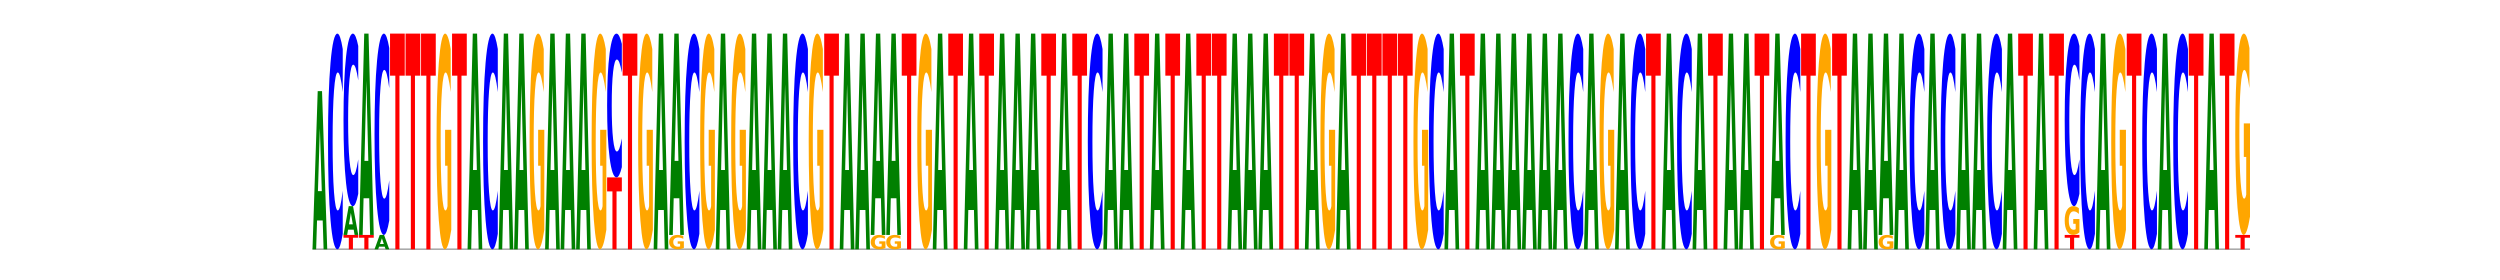 <?xml version="1.0" encoding="utf-8" standalone="no"?>
<!DOCTYPE svg PUBLIC "-//W3C//DTD SVG 1.1//EN"
  "http://www.w3.org/Graphics/SVG/1.1/DTD/svg11.dtd">
<svg xmlns:xlink="http://www.w3.org/1999/xlink" width="1285.2pt" height="144pt" viewBox="0 0 1285.2 144" xmlns="http://www.w3.org/2000/svg" version="1.1">
 <defs>
  <style type="text/css">*{stroke-linejoin: round; stroke-linecap: butt}</style>
 </defs>
 <g id="figure_1">
  <g id="patch_1">
   <path d="M 0 144 
L 1285.2 144 
L 1285.2 0 
L 0 0 
z
" style="fill: #ffffff"/>
  </g>
  <g id="axes_1">
   <g id="line2d_1">
    <path d="M 160.65 128.16 
L 1156.68 128.16 
" clip-path="url(#p15d42f09e4)" style="fill: none; stroke: #000000; stroke-width: 0.5; stroke-linecap: square"/>
   </g>
   <g id="patch_2">
    <path d="M 165.896 113.347 
L 162.983 113.347 
L 162.523 128.16 
L 160.65 128.16 
L 163.326 46.848 
L 165.547 46.848 
L 168.223 128.16 
L 166.351 128.16 
L 165.896 113.347 
z
M 163.448 98.256 
L 165.427 98.256 
L 164.439 65.913 
L 163.448 98.256 
z
" clip-path="url(#p15d42f09e4)" style="fill: #008000"/>
   </g>
   <g id="patch_3">
    <path d="M 176.194 120.212 
Q 175.561 124.152 174.876 126.144 
Q 174.191 128.16 173.445 128.16 
Q 171.22 128.16 169.921 113.226 
Q 168.621 98.293 168.621 72.754 
Q 168.621 47.124 169.921 32.214 
Q 171.22 17.28 173.445 17.28 
Q 174.191 17.28 174.876 19.296 
Q 175.561 21.288 176.194 25.228 
L 176.194 47.331 
Q 175.555 42.108 174.935 39.68 
Q 174.315 37.253 173.63 37.253 
Q 172.401 37.253 171.697 46.712 
Q 170.995 56.149 170.995 72.754 
Q 170.995 89.291 171.697 98.751 
Q 172.401 108.187 173.63 108.187 
Q 174.315 108.187 174.935 105.76 
Q 175.555 103.309 176.194 98.087 
L 176.194 120.212 
z
" clip-path="url(#p15d42f09e4)" style="fill: #0000ff"/>
   </g>
   <g id="patch_4">
    <path d="M 176.593 120.768 
L 184.166 120.768 
L 184.166 122.21 
L 181.441 122.21 
L 181.441 128.16 
L 179.323 128.16 
L 179.323 122.21 
L 176.593 122.21 
L 176.593 120.768 
z
" clip-path="url(#p15d42f09e4)" style="fill: #ff0000"/>
   </g>
   <g id="patch_5">
    <path d="M 181.839 118.075 
L 178.926 118.075 
L 178.466 120.768 
L 176.593 120.768 
L 179.268 105.984 
L 181.49 105.984 
L 184.166 120.768 
L 182.294 120.768 
L 181.839 118.075 
z
M 179.391 115.331 
L 181.369 115.331 
L 180.382 109.45 
L 179.391 115.331 
z
" clip-path="url(#p15d42f09e4)" style="fill: #008000"/>
   </g>
   <g id="patch_6">
    <path d="M 184.166 99.626 
Q 183.532 102.777 182.847 104.372 
Q 182.162 105.984 181.416 105.984 
Q 179.192 105.984 177.892 94.037 
Q 176.593 82.09 176.593 61.659 
Q 176.593 41.156 177.892 29.227 
Q 179.192 17.28 181.416 17.28 
Q 182.162 17.28 182.847 18.892 
Q 183.532 20.487 184.166 23.638 
L 184.166 41.32 
Q 183.527 37.143 182.906 35.2 
Q 182.286 33.258 181.601 33.258 
Q 180.373 33.258 179.669 40.826 
Q 178.966 48.375 178.966 61.659 
Q 178.966 74.889 179.669 82.457 
Q 180.373 90.006 181.601 90.006 
Q 182.286 90.006 182.906 88.064 
Q 183.527 86.103 184.166 81.925 
L 184.166 99.626 
z
" clip-path="url(#p15d42f09e4)" style="fill: #0000ff"/>
   </g>
   <g id="patch_7">
    <path d="M 184.564 120.768 
L 192.137 120.768 
L 192.137 122.21 
L 189.413 122.21 
L 189.413 128.16 
L 187.294 128.16 
L 187.294 122.21 
L 184.564 122.21 
L 184.564 120.768 
z
" clip-path="url(#p15d42f09e4)" style="fill: #ff0000"/>
   </g>
   <g id="patch_8">
    <path d="M 189.81 101.916 
L 186.898 101.916 
L 186.438 120.768 
L 184.564 120.768 
L 187.24 17.28 
L 189.462 17.28 
L 192.137 120.768 
L 190.265 120.768 
L 189.81 101.916 
z
M 187.362 82.709 
L 189.341 82.709 
L 188.353 41.544 
L 187.362 82.709 
z
" clip-path="url(#p15d42f09e4)" style="fill: #008000"/>
   </g>
   <g id="patch_9">
    <path d="M 197.781 126.813 
L 194.869 126.813 
L 194.409 128.16 
L 192.536 128.16 
L 195.211 120.768 
L 197.433 120.768 
L 200.109 128.16 
L 198.237 128.16 
L 197.781 126.813 
z
M 195.334 125.441 
L 197.312 125.441 
L 196.324 122.501 
L 195.334 125.441 
z
" clip-path="url(#p15d42f09e4)" style="fill: #008000"/>
   </g>
   <g id="patch_10">
    <path d="M 200.109 113.35 
Q 199.475 117.027 198.79 118.887 
Q 198.105 120.768 197.359 120.768 
Q 195.134 120.768 193.835 106.83 
Q 192.536 92.892 192.536 69.056 
Q 192.536 45.135 193.835 31.218 
Q 195.134 17.28 197.359 17.28 
Q 198.105 17.28 198.79 19.161 
Q 199.475 21.021 200.109 24.698 
L 200.109 45.327 
Q 199.469 40.453 198.849 38.187 
Q 198.229 35.921 197.544 35.921 
Q 196.315 35.921 195.611 44.75 
Q 194.909 53.557 194.909 69.056 
Q 194.909 84.491 195.611 93.319 
Q 196.315 102.127 197.544 102.127 
Q 198.229 102.127 198.849 99.861 
Q 199.469 97.574 200.109 92.699 
L 200.109 113.35 
z
" clip-path="url(#p15d42f09e4)" style="fill: #0000ff"/>
   </g>
   <g id="patch_11">
    <path d="M 200.507 17.28 
L 208.08 17.28 
L 208.08 38.905 
L 205.356 38.905 
L 205.356 128.16 
L 203.237 128.16 
L 203.237 38.905 
L 200.507 38.905 
L 200.507 17.28 
z
" clip-path="url(#p15d42f09e4)" style="fill: #ff0000"/>
   </g>
   <g id="patch_12">
    <path d="M 208.479 17.28 
L 216.051 17.28 
L 216.051 38.905 
L 213.327 38.905 
L 213.327 128.16 
L 211.208 128.16 
L 211.208 38.905 
L 208.479 38.905 
L 208.479 17.28 
z
" clip-path="url(#p15d42f09e4)" style="fill: #ff0000"/>
   </g>
   <g id="patch_13">
    <path d="M 216.45 17.28 
L 224.023 17.28 
L 224.023 38.905 
L 221.298 38.905 
L 221.298 128.16 
L 219.18 128.16 
L 219.18 38.905 
L 216.45 38.905 
L 216.45 17.28 
z
" clip-path="url(#p15d42f09e4)" style="fill: #ff0000"/>
   </g>
   <g id="patch_14">
    <path d="M 231.994 118.128 
Q 231.231 123.144 230.409 125.663 
Q 229.588 128.16 228.712 128.16 
Q 226.733 128.16 225.577 113.226 
Q 224.421 98.293 224.421 72.754 
Q 224.421 46.918 225.598 32.099 
Q 226.775 17.28 228.824 17.28 
Q 229.613 17.28 230.336 19.296 
Q 231.061 21.288 231.702 25.228 
L 231.702 47.331 
Q 231.04 42.269 230.385 39.772 
Q 229.73 37.253 229.072 37.253 
Q 227.853 37.253 227.193 46.46 
Q 226.533 55.645 226.533 72.754 
Q 226.533 89.704 227.169 98.957 
Q 227.806 108.187 228.977 108.187 
Q 229.296 108.187 229.569 107.661 
Q 229.842 107.111 230.059 105.966 
L 230.059 85.214 
L 228.812 85.214 
L 228.812 66.731 
L 231.994 66.731 
L 231.994 118.128 
z
" clip-path="url(#p15d42f09e4)" style="fill: #ffa600"/>
   </g>
   <g id="patch_15">
    <path d="M 232.393 17.28 
L 239.966 17.28 
L 239.966 38.905 
L 237.241 38.905 
L 237.241 128.16 
L 235.123 128.16 
L 235.123 38.905 
L 232.393 38.905 
L 232.393 17.28 
z
" clip-path="url(#p15d42f09e4)" style="fill: #ff0000"/>
   </g>
   <g id="patch_16">
    <path d="M 245.61 107.961 
L 242.698 107.961 
L 242.238 128.16 
L 240.364 128.16 
L 243.04 17.28 
L 245.262 17.28 
L 247.937 128.16 
L 246.065 128.16 
L 245.61 107.961 
z
M 243.162 87.382 
L 245.141 87.382 
L 244.153 43.277 
L 243.162 87.382 
z
" clip-path="url(#p15d42f09e4)" style="fill: #008000"/>
   </g>
   <g id="patch_17">
    <path d="M 255.909 120.212 
Q 255.275 124.152 254.59 126.144 
Q 253.905 128.16 253.159 128.16 
Q 250.934 128.16 249.635 113.226 
Q 248.336 98.293 248.336 72.754 
Q 248.336 47.124 249.635 32.214 
Q 250.934 17.28 253.159 17.28 
Q 253.905 17.28 254.59 19.296 
Q 255.275 21.288 255.909 25.228 
L 255.909 47.331 
Q 255.269 42.108 254.649 39.68 
Q 254.029 37.253 253.344 37.253 
Q 252.115 37.253 251.411 46.712 
Q 250.709 56.149 250.709 72.754 
Q 250.709 89.291 251.411 98.751 
Q 252.115 108.187 253.344 108.187 
Q 254.029 108.187 254.649 105.76 
Q 255.269 103.309 255.909 98.087 
L 255.909 120.212 
z
" clip-path="url(#p15d42f09e4)" style="fill: #0000ff"/>
   </g>
   <g id="patch_18">
    <path d="M 261.553 107.961 
L 258.64 107.961 
L 258.181 128.16 
L 256.307 128.16 
L 258.983 17.28 
L 261.204 17.28 
L 263.88 128.16 
L 262.008 128.16 
L 261.553 107.961 
z
M 259.105 87.382 
L 261.084 87.382 
L 260.096 43.277 
L 259.105 87.382 
z
" clip-path="url(#p15d42f09e4)" style="fill: #008000"/>
   </g>
   <g id="patch_19">
    <path d="M 269.524 107.961 
L 266.612 107.961 
L 266.152 128.16 
L 264.279 128.16 
L 266.954 17.28 
L 269.176 17.28 
L 271.851 128.16 
L 269.98 128.16 
L 269.524 107.961 
z
M 267.076 87.382 
L 269.055 87.382 
L 268.067 43.277 
L 267.076 87.382 
z
" clip-path="url(#p15d42f09e4)" style="fill: #008000"/>
   </g>
   <g id="patch_20">
    <path d="M 279.823 118.128 
Q 279.059 123.144 278.238 125.663 
Q 277.416 128.16 276.54 128.16 
Q 274.562 128.16 273.406 113.226 
Q 272.25 98.293 272.25 72.754 
Q 272.25 46.918 273.426 32.099 
Q 274.604 17.28 276.653 17.28 
Q 277.442 17.28 278.165 19.296 
Q 278.889 21.288 279.531 25.228 
L 279.531 47.331 
Q 278.869 42.269 278.214 39.772 
Q 277.559 37.253 276.9 37.253 
Q 275.682 37.253 275.022 46.46 
Q 274.361 55.645 274.361 72.754 
Q 274.361 89.704 274.998 98.957 
Q 275.634 108.187 276.805 108.187 
Q 277.124 108.187 277.398 107.661 
Q 277.671 107.111 277.888 105.966 
L 277.888 85.214 
L 276.641 85.214 
L 276.641 66.731 
L 279.823 66.731 
L 279.823 118.128 
z
" clip-path="url(#p15d42f09e4)" style="fill: #ffa600"/>
   </g>
   <g id="patch_21">
    <path d="M 285.467 107.961 
L 282.555 107.961 
L 282.095 128.16 
L 280.221 128.16 
L 282.897 17.28 
L 285.119 17.28 
L 287.794 128.16 
L 285.922 128.16 
L 285.467 107.961 
z
M 283.019 87.382 
L 284.998 87.382 
L 284.01 43.277 
L 283.019 87.382 
z
" clip-path="url(#p15d42f09e4)" style="fill: #008000"/>
   </g>
   <g id="patch_22">
    <path d="M 293.439 107.961 
L 290.526 107.961 
L 290.066 128.16 
L 288.193 128.16 
L 290.868 17.28 
L 293.09 17.28 
L 295.766 128.16 
L 293.894 128.16 
L 293.439 107.961 
z
M 290.991 87.382 
L 292.969 87.382 
L 291.982 43.277 
L 290.991 87.382 
z
" clip-path="url(#p15d42f09e4)" style="fill: #008000"/>
   </g>
   <g id="patch_23">
    <path d="M 301.41 107.961 
L 298.498 107.961 
L 298.038 128.16 
L 296.164 128.16 
L 298.84 17.28 
L 301.062 17.28 
L 303.737 128.16 
L 301.865 128.16 
L 301.41 107.961 
z
M 298.962 87.382 
L 300.941 87.382 
L 299.953 43.277 
L 298.962 87.382 
z
" clip-path="url(#p15d42f09e4)" style="fill: #008000"/>
   </g>
   <g id="patch_24">
    <path d="M 311.709 118.128 
Q 310.945 123.144 310.123 125.663 
Q 309.302 128.16 308.426 128.16 
Q 306.447 128.16 305.291 113.226 
Q 304.136 98.293 304.136 72.754 
Q 304.136 46.918 305.312 32.099 
Q 306.49 17.28 308.538 17.28 
Q 309.327 17.28 310.05 19.296 
Q 310.775 21.288 311.417 25.228 
L 311.417 47.331 
Q 310.755 42.269 310.1 39.772 
Q 309.445 37.253 308.786 37.253 
Q 307.567 37.253 306.907 46.46 
Q 306.247 55.645 306.247 72.754 
Q 306.247 89.704 306.883 98.957 
Q 307.52 108.187 308.691 108.187 
Q 309.01 108.187 309.283 107.661 
Q 309.557 107.111 309.774 105.966 
L 309.774 85.214 
L 308.526 85.214 
L 308.526 66.731 
L 311.709 66.731 
L 311.709 118.128 
z
" clip-path="url(#p15d42f09e4)" style="fill: #ffa600"/>
   </g>
   <g id="patch_25">
    <path d="M 312.107 91.2 
L 319.68 91.2 
L 319.68 98.408 
L 316.956 98.408 
L 316.956 128.16 
L 314.837 128.16 
L 314.837 98.408 
L 312.107 98.408 
L 312.107 91.2 
z
" clip-path="url(#p15d42f09e4)" style="fill: #ff0000"/>
   </g>
   <g id="patch_26">
    <path d="M 319.68 85.901 
Q 319.047 88.528 318.362 89.856 
Q 317.677 91.2 316.931 91.2 
Q 314.706 91.2 313.406 81.244 
Q 312.107 71.288 312.107 54.263 
Q 312.107 37.176 313.406 27.236 
Q 314.706 17.28 316.931 17.28 
Q 317.677 17.28 318.362 18.624 
Q 319.047 19.952 319.68 22.579 
L 319.68 37.314 
Q 319.041 33.832 318.421 32.214 
Q 317.801 30.595 317.116 30.595 
Q 315.887 30.595 315.183 36.901 
Q 314.481 43.192 314.481 54.263 
Q 314.481 65.288 315.183 71.594 
Q 315.887 77.885 317.116 77.885 
Q 317.801 77.885 318.421 76.266 
Q 319.041 74.633 319.68 71.151 
L 319.68 85.901 
z
" clip-path="url(#p15d42f09e4)" style="fill: #0000ff"/>
   </g>
   <g id="patch_27">
    <path d="M 320.079 17.28 
L 327.651 17.28 
L 327.651 38.905 
L 324.927 38.905 
L 324.927 128.16 
L 322.808 128.16 
L 322.808 38.905 
L 320.079 38.905 
L 320.079 17.28 
z
" clip-path="url(#p15d42f09e4)" style="fill: #ff0000"/>
   </g>
   <g id="patch_28">
    <path d="M 335.623 118.128 
Q 334.859 123.144 334.038 125.663 
Q 333.216 128.16 332.34 128.16 
Q 330.362 128.16 329.206 113.226 
Q 328.05 98.293 328.05 72.754 
Q 328.05 46.918 329.226 32.099 
Q 330.404 17.28 332.453 17.28 
Q 333.242 17.28 333.965 19.296 
Q 334.689 21.288 335.331 25.228 
L 335.331 47.331 
Q 334.669 42.269 334.014 39.772 
Q 333.359 37.253 332.7 37.253 
Q 331.482 37.253 330.822 46.46 
Q 330.161 55.645 330.161 72.754 
Q 330.161 89.704 330.798 98.957 
Q 331.434 108.187 332.605 108.187 
Q 332.924 108.187 333.198 107.661 
Q 333.471 107.111 333.688 105.966 
L 333.688 85.214 
L 332.441 85.214 
L 332.441 66.731 
L 335.623 66.731 
L 335.623 118.128 
z
" clip-path="url(#p15d42f09e4)" style="fill: #ffa600"/>
   </g>
   <g id="patch_29">
    <path d="M 341.267 107.961 
L 338.355 107.961 
L 337.895 128.16 
L 336.021 128.16 
L 338.697 17.28 
L 340.919 17.28 
L 343.594 128.16 
L 341.722 128.16 
L 341.267 107.961 
z
M 338.819 87.382 
L 340.798 87.382 
L 339.81 43.277 
L 338.819 87.382 
z
" clip-path="url(#p15d42f09e4)" style="fill: #008000"/>
   </g>
   <g id="patch_30">
    <path d="M 351.566 127.491 
Q 350.802 127.826 349.981 127.994 
Q 349.159 128.16 348.283 128.16 
Q 346.304 128.16 345.149 127.164 
Q 343.993 126.169 343.993 124.466 
Q 343.993 122.744 345.169 121.756 
Q 346.347 120.768 348.395 120.768 
Q 349.185 120.768 349.908 120.902 
Q 350.632 121.035 351.274 121.298 
L 351.274 122.771 
Q 350.612 122.434 349.957 122.267 
Q 349.302 122.1 348.643 122.1 
Q 347.425 122.1 346.764 122.713 
Q 346.104 123.326 346.104 124.466 
Q 346.104 125.596 346.741 126.213 
Q 347.377 126.828 348.548 126.828 
Q 348.867 126.828 349.14 126.793 
Q 349.414 126.757 349.631 126.68 
L 349.631 125.297 
L 348.383 125.297 
L 348.383 124.065 
L 351.566 124.065 
L 351.566 127.491 
z
" clip-path="url(#p15d42f09e4)" style="fill: #ffa600"/>
   </g>
   <g id="patch_31">
    <path d="M 349.239 101.916 
L 346.326 101.916 
L 345.866 120.768 
L 343.993 120.768 
L 346.668 17.28 
L 348.89 17.28 
L 351.566 120.768 
L 349.694 120.768 
L 349.239 101.916 
z
M 346.791 82.709 
L 348.769 82.709 
L 347.782 41.544 
L 346.791 82.709 
z
" clip-path="url(#p15d42f09e4)" style="fill: #008000"/>
   </g>
   <g id="patch_32">
    <path d="M 359.537 120.212 
Q 358.904 124.152 358.219 126.144 
Q 357.534 128.16 356.788 128.16 
Q 354.563 128.16 353.264 113.226 
Q 351.964 98.293 351.964 72.754 
Q 351.964 47.124 353.264 32.214 
Q 354.563 17.28 356.788 17.28 
Q 357.534 17.28 358.219 19.296 
Q 358.904 21.288 359.537 25.228 
L 359.537 47.331 
Q 358.898 42.108 358.278 39.68 
Q 357.658 37.253 356.973 37.253 
Q 355.744 37.253 355.04 46.712 
Q 354.338 56.149 354.338 72.754 
Q 354.338 89.291 355.04 98.751 
Q 355.744 108.187 356.973 108.187 
Q 357.658 108.187 358.278 105.76 
Q 358.898 103.309 359.537 98.087 
L 359.537 120.212 
z
" clip-path="url(#p15d42f09e4)" style="fill: #0000ff"/>
   </g>
   <g id="patch_33">
    <path d="M 367.509 118.128 
Q 366.745 123.144 365.923 125.663 
Q 365.102 128.16 364.226 128.16 
Q 362.247 128.16 361.091 113.226 
Q 359.936 98.293 359.936 72.754 
Q 359.936 46.918 361.112 32.099 
Q 362.29 17.28 364.338 17.28 
Q 365.127 17.28 365.85 19.296 
Q 366.575 21.288 367.217 25.228 
L 367.217 47.331 
Q 366.555 42.269 365.9 39.772 
Q 365.245 37.253 364.586 37.253 
Q 363.367 37.253 362.707 46.46 
Q 362.047 55.645 362.047 72.754 
Q 362.047 89.704 362.683 98.957 
Q 363.32 108.187 364.491 108.187 
Q 364.81 108.187 365.083 107.661 
Q 365.357 107.111 365.574 105.966 
L 365.574 85.214 
L 364.326 85.214 
L 364.326 66.731 
L 367.509 66.731 
L 367.509 118.128 
z
" clip-path="url(#p15d42f09e4)" style="fill: #ffa600"/>
   </g>
   <g id="patch_34">
    <path d="M 373.153 107.961 
L 370.24 107.961 
L 369.781 128.16 
L 367.907 128.16 
L 370.583 17.28 
L 372.804 17.28 
L 375.48 128.16 
L 373.608 128.16 
L 373.153 107.961 
z
M 370.705 87.382 
L 372.684 87.382 
L 371.696 43.277 
L 370.705 87.382 
z
" clip-path="url(#p15d42f09e4)" style="fill: #008000"/>
   </g>
   <g id="patch_35">
    <path d="M 383.451 118.128 
Q 382.688 123.144 381.866 125.663 
Q 381.045 128.16 380.169 128.16 
Q 378.19 128.16 377.034 113.226 
Q 375.879 98.293 375.879 72.754 
Q 375.879 46.918 377.055 32.099 
Q 378.233 17.28 380.281 17.28 
Q 381.07 17.28 381.793 19.296 
Q 382.518 21.288 383.16 25.228 
L 383.16 47.331 
Q 382.498 42.269 381.842 39.772 
Q 381.187 37.253 380.529 37.253 
Q 379.31 37.253 378.65 46.46 
Q 377.99 55.645 377.99 72.754 
Q 377.99 89.704 378.626 98.957 
Q 379.263 108.187 380.434 108.187 
Q 380.753 108.187 381.026 107.661 
Q 381.299 107.111 381.517 105.966 
L 381.517 85.214 
L 380.269 85.214 
L 380.269 66.731 
L 383.451 66.731 
L 383.451 118.128 
z
" clip-path="url(#p15d42f09e4)" style="fill: #ffa600"/>
   </g>
   <g id="patch_36">
    <path d="M 389.096 107.961 
L 386.183 107.961 
L 385.723 128.16 
L 383.85 128.16 
L 386.526 17.28 
L 388.747 17.28 
L 391.423 128.16 
L 389.551 128.16 
L 389.096 107.961 
z
M 386.648 87.382 
L 388.627 87.382 
L 387.639 43.277 
L 386.648 87.382 
z
" clip-path="url(#p15d42f09e4)" style="fill: #008000"/>
   </g>
   <g id="patch_37">
    <path d="M 397.067 107.961 
L 394.155 107.961 
L 393.695 128.16 
L 391.821 128.16 
L 394.497 17.28 
L 396.719 17.28 
L 399.394 128.16 
L 397.522 128.16 
L 397.067 107.961 
z
M 394.619 87.382 
L 396.598 87.382 
L 395.61 43.277 
L 394.619 87.382 
z
" clip-path="url(#p15d42f09e4)" style="fill: #008000"/>
   </g>
   <g id="patch_38">
    <path d="M 405.039 107.961 
L 402.126 107.961 
L 401.666 128.16 
L 399.793 128.16 
L 402.468 17.28 
L 404.69 17.28 
L 407.366 128.16 
L 405.494 128.16 
L 405.039 107.961 
z
M 402.591 87.382 
L 404.569 87.382 
L 403.582 43.277 
L 402.591 87.382 
z
" clip-path="url(#p15d42f09e4)" style="fill: #008000"/>
   </g>
   <g id="patch_39">
    <path d="M 415.337 120.212 
Q 414.704 124.152 414.019 126.144 
Q 413.334 128.16 412.588 128.16 
Q 410.363 128.16 409.064 113.226 
Q 407.764 98.293 407.764 72.754 
Q 407.764 47.124 409.064 32.214 
Q 410.363 17.28 412.588 17.28 
Q 413.334 17.28 414.019 19.296 
Q 414.704 21.288 415.337 25.228 
L 415.337 47.331 
Q 414.698 42.108 414.078 39.68 
Q 413.458 37.253 412.773 37.253 
Q 411.544 37.253 410.84 46.712 
Q 410.138 56.149 410.138 72.754 
Q 410.138 89.291 410.84 98.751 
Q 411.544 108.187 412.773 108.187 
Q 413.458 108.187 414.078 105.76 
Q 414.698 103.309 415.337 98.087 
L 415.337 120.212 
z
" clip-path="url(#p15d42f09e4)" style="fill: #0000ff"/>
   </g>
   <g id="patch_40">
    <path d="M 423.309 118.128 
Q 422.545 123.144 421.723 125.663 
Q 420.902 128.16 420.026 128.16 
Q 418.047 128.16 416.892 113.226 
Q 415.736 98.293 415.736 72.754 
Q 415.736 46.918 416.912 32.099 
Q 418.09 17.28 420.138 17.28 
Q 420.927 17.28 421.65 19.296 
Q 422.375 21.288 423.017 25.228 
L 423.017 47.331 
Q 422.355 42.269 421.7 39.772 
Q 421.045 37.253 420.386 37.253 
Q 419.167 37.253 418.507 46.46 
Q 417.847 55.645 417.847 72.754 
Q 417.847 89.704 418.483 98.957 
Q 419.12 108.187 420.291 108.187 
Q 420.61 108.187 420.883 107.661 
Q 421.157 107.111 421.374 105.966 
L 421.374 85.214 
L 420.126 85.214 
L 420.126 66.731 
L 423.309 66.731 
L 423.309 118.128 
z
" clip-path="url(#p15d42f09e4)" style="fill: #ffa600"/>
   </g>
   <g id="patch_41">
    <path d="M 423.707 17.28 
L 431.28 17.28 
L 431.28 38.905 
L 428.556 38.905 
L 428.556 128.16 
L 426.437 128.16 
L 426.437 38.905 
L 423.707 38.905 
L 423.707 17.28 
z
" clip-path="url(#p15d42f09e4)" style="fill: #ff0000"/>
   </g>
   <g id="patch_42">
    <path d="M 436.924 107.961 
L 434.012 107.961 
L 433.552 128.16 
L 431.679 128.16 
L 434.354 17.28 
L 436.576 17.28 
L 439.251 128.16 
L 437.38 128.16 
L 436.924 107.961 
z
M 434.476 87.382 
L 436.455 87.382 
L 435.467 43.277 
L 434.476 87.382 
z
" clip-path="url(#p15d42f09e4)" style="fill: #008000"/>
   </g>
   <g id="patch_43">
    <path d="M 444.896 107.961 
L 441.983 107.961 
L 441.523 128.16 
L 439.65 128.16 
L 442.326 17.28 
L 444.547 17.28 
L 447.223 128.16 
L 445.351 128.16 
L 444.896 107.961 
z
M 442.448 87.382 
L 444.427 87.382 
L 443.439 43.277 
L 442.448 87.382 
z
" clip-path="url(#p15d42f09e4)" style="fill: #008000"/>
   </g>
   <g id="patch_44">
    <path d="M 455.194 127.491 
Q 454.431 127.826 453.609 127.994 
Q 452.788 128.16 451.912 128.16 
Q 449.933 128.16 448.777 127.164 
Q 447.621 126.169 447.621 124.466 
Q 447.621 122.744 448.798 121.756 
Q 449.975 120.768 452.024 120.768 
Q 452.813 120.768 453.536 120.902 
Q 454.261 121.035 454.902 121.298 
L 454.902 122.771 
Q 454.24 122.434 453.585 122.267 
Q 452.93 122.1 452.272 122.1 
Q 451.053 122.1 450.393 122.713 
Q 449.733 123.326 449.733 124.466 
Q 449.733 125.596 450.369 126.213 
Q 451.006 126.828 452.177 126.828 
Q 452.496 126.828 452.769 126.793 
Q 453.042 126.757 453.259 126.68 
L 453.259 125.297 
L 452.012 125.297 
L 452.012 124.065 
L 455.194 124.065 
L 455.194 127.491 
z
" clip-path="url(#p15d42f09e4)" style="fill: #ffa600"/>
   </g>
   <g id="patch_45">
    <path d="M 452.867 101.916 
L 449.955 101.916 
L 449.495 120.768 
L 447.621 120.768 
L 450.297 17.28 
L 452.519 17.28 
L 455.194 120.768 
L 453.322 120.768 
L 452.867 101.916 
z
M 450.419 82.709 
L 452.398 82.709 
L 451.41 41.544 
L 450.419 82.709 
z
" clip-path="url(#p15d42f09e4)" style="fill: #008000"/>
   </g>
   <g id="patch_46">
    <path d="M 463.166 127.491 
Q 462.402 127.826 461.581 127.994 
Q 460.759 128.16 459.883 128.16 
Q 457.904 128.16 456.749 127.164 
Q 455.593 126.169 455.593 124.466 
Q 455.593 122.744 456.769 121.756 
Q 457.947 120.768 459.995 120.768 
Q 460.785 120.768 461.508 120.902 
Q 462.232 121.035 462.874 121.298 
L 462.874 122.771 
Q 462.212 122.434 461.557 122.267 
Q 460.902 122.1 460.243 122.1 
Q 459.025 122.1 458.364 122.713 
Q 457.704 123.326 457.704 124.466 
Q 457.704 125.596 458.341 126.213 
Q 458.977 126.828 460.148 126.828 
Q 460.467 126.828 460.74 126.793 
Q 461.014 126.757 461.231 126.68 
L 461.231 125.297 
L 459.983 125.297 
L 459.983 124.065 
L 463.166 124.065 
L 463.166 127.491 
z
" clip-path="url(#p15d42f09e4)" style="fill: #ffa600"/>
   </g>
   <g id="patch_47">
    <path d="M 460.839 101.916 
L 457.926 101.916 
L 457.466 120.768 
L 455.593 120.768 
L 458.268 17.28 
L 460.49 17.28 
L 463.166 120.768 
L 461.294 120.768 
L 460.839 101.916 
z
M 458.391 82.709 
L 460.369 82.709 
L 459.382 41.544 
L 458.391 82.709 
z
" clip-path="url(#p15d42f09e4)" style="fill: #008000"/>
   </g>
   <g id="patch_48">
    <path d="M 463.564 17.28 
L 471.137 17.28 
L 471.137 38.905 
L 468.413 38.905 
L 468.413 128.16 
L 466.294 128.16 
L 466.294 38.905 
L 463.564 38.905 
L 463.564 17.28 
z
" clip-path="url(#p15d42f09e4)" style="fill: #ff0000"/>
   </g>
   <g id="patch_49">
    <path d="M 479.109 118.128 
Q 478.345 123.144 477.523 125.663 
Q 476.702 128.16 475.826 128.16 
Q 473.847 128.16 472.692 113.226 
Q 471.536 98.293 471.536 72.754 
Q 471.536 46.918 472.712 32.099 
Q 473.89 17.28 475.938 17.28 
Q 476.727 17.28 477.45 19.296 
Q 478.175 21.288 478.817 25.228 
L 478.817 47.331 
Q 478.155 42.269 477.5 39.772 
Q 476.845 37.253 476.186 37.253 
Q 474.967 37.253 474.307 46.46 
Q 473.647 55.645 473.647 72.754 
Q 473.647 89.704 474.283 98.957 
Q 474.92 108.187 476.091 108.187 
Q 476.41 108.187 476.683 107.661 
Q 476.957 107.111 477.174 105.966 
L 477.174 85.214 
L 475.926 85.214 
L 475.926 66.731 
L 479.109 66.731 
L 479.109 118.128 
z
" clip-path="url(#p15d42f09e4)" style="fill: #ffa600"/>
   </g>
   <g id="patch_50">
    <path d="M 484.753 107.961 
L 481.84 107.961 
L 481.381 128.16 
L 479.507 128.16 
L 482.183 17.28 
L 484.404 17.28 
L 487.08 128.16 
L 485.208 128.16 
L 484.753 107.961 
z
M 482.305 87.382 
L 484.284 87.382 
L 483.296 43.277 
L 482.305 87.382 
z
" clip-path="url(#p15d42f09e4)" style="fill: #008000"/>
   </g>
   <g id="patch_51">
    <path d="M 487.479 17.28 
L 495.051 17.28 
L 495.051 38.905 
L 492.327 38.905 
L 492.327 128.16 
L 490.208 128.16 
L 490.208 38.905 
L 487.479 38.905 
L 487.479 17.28 
z
" clip-path="url(#p15d42f09e4)" style="fill: #ff0000"/>
   </g>
   <g id="patch_52">
    <path d="M 500.696 107.961 
L 497.783 107.961 
L 497.323 128.16 
L 495.45 128.16 
L 498.126 17.28 
L 500.347 17.28 
L 503.023 128.16 
L 501.151 128.16 
L 500.696 107.961 
z
M 498.248 87.382 
L 500.227 87.382 
L 499.239 43.277 
L 498.248 87.382 
z
" clip-path="url(#p15d42f09e4)" style="fill: #008000"/>
   </g>
   <g id="patch_53">
    <path d="M 503.421 17.28 
L 510.994 17.28 
L 510.994 38.905 
L 508.27 38.905 
L 508.27 128.16 
L 506.151 128.16 
L 506.151 38.905 
L 503.421 38.905 
L 503.421 17.28 
z
" clip-path="url(#p15d42f09e4)" style="fill: #ff0000"/>
   </g>
   <g id="patch_54">
    <path d="M 516.639 107.961 
L 513.726 107.961 
L 513.266 128.16 
L 511.393 128.16 
L 514.068 17.28 
L 516.29 17.28 
L 518.966 128.16 
L 517.094 128.16 
L 516.639 107.961 
z
M 514.191 87.382 
L 516.169 87.382 
L 515.182 43.277 
L 514.191 87.382 
z
" clip-path="url(#p15d42f09e4)" style="fill: #008000"/>
   </g>
   <g id="patch_55">
    <path d="M 524.61 107.961 
L 521.698 107.961 
L 521.238 128.16 
L 519.364 128.16 
L 522.04 17.28 
L 524.262 17.28 
L 526.937 128.16 
L 525.065 128.16 
L 524.61 107.961 
z
M 522.162 87.382 
L 524.141 87.382 
L 523.153 43.277 
L 522.162 87.382 
z
" clip-path="url(#p15d42f09e4)" style="fill: #008000"/>
   </g>
   <g id="patch_56">
    <path d="M 532.581 107.961 
L 529.669 107.961 
L 529.209 128.16 
L 527.336 128.16 
L 530.011 17.28 
L 532.233 17.28 
L 534.909 128.16 
L 533.037 128.16 
L 532.581 107.961 
z
M 530.134 87.382 
L 532.112 87.382 
L 531.124 43.277 
L 530.134 87.382 
z
" clip-path="url(#p15d42f09e4)" style="fill: #008000"/>
   </g>
   <g id="patch_57">
    <path d="M 535.307 17.28 
L 542.88 17.28 
L 542.88 38.905 
L 540.156 38.905 
L 540.156 128.16 
L 538.037 128.16 
L 538.037 38.905 
L 535.307 38.905 
L 535.307 17.28 
z
" clip-path="url(#p15d42f09e4)" style="fill: #ff0000"/>
   </g>
   <g id="patch_58">
    <path d="M 548.524 107.961 
L 545.612 107.961 
L 545.152 128.16 
L 543.279 128.16 
L 545.954 17.28 
L 548.176 17.28 
L 550.851 128.16 
L 548.98 128.16 
L 548.524 107.961 
z
M 546.076 87.382 
L 548.055 87.382 
L 547.067 43.277 
L 546.076 87.382 
z
" clip-path="url(#p15d42f09e4)" style="fill: #008000"/>
   </g>
   <g id="patch_59">
    <path d="M 551.25 17.28 
L 558.823 17.28 
L 558.823 38.905 
L 556.098 38.905 
L 556.098 128.16 
L 553.98 128.16 
L 553.98 38.905 
L 551.25 38.905 
L 551.25 17.28 
z
" clip-path="url(#p15d42f09e4)" style="fill: #ff0000"/>
   </g>
   <g id="patch_60">
    <path d="M 566.794 120.212 
Q 566.161 124.152 565.476 126.144 
Q 564.791 128.16 564.045 128.16 
Q 561.82 128.16 560.521 113.226 
Q 559.221 98.293 559.221 72.754 
Q 559.221 47.124 560.521 32.214 
Q 561.82 17.28 564.045 17.28 
Q 564.791 17.28 565.476 19.296 
Q 566.161 21.288 566.794 25.228 
L 566.794 47.331 
Q 566.155 42.108 565.535 39.68 
Q 564.915 37.253 564.23 37.253 
Q 563.001 37.253 562.297 46.712 
Q 561.595 56.149 561.595 72.754 
Q 561.595 89.291 562.297 98.751 
Q 563.001 108.187 564.23 108.187 
Q 564.915 108.187 565.535 105.76 
Q 566.155 103.309 566.794 98.087 
L 566.794 120.212 
z
" clip-path="url(#p15d42f09e4)" style="fill: #0000ff"/>
   </g>
   <g id="patch_61">
    <path d="M 572.439 107.961 
L 569.526 107.961 
L 569.066 128.16 
L 567.193 128.16 
L 569.868 17.28 
L 572.09 17.28 
L 574.766 128.16 
L 572.894 128.16 
L 572.439 107.961 
z
M 569.991 87.382 
L 571.969 87.382 
L 570.982 43.277 
L 569.991 87.382 
z
" clip-path="url(#p15d42f09e4)" style="fill: #008000"/>
   </g>
   <g id="patch_62">
    <path d="M 580.41 107.961 
L 577.498 107.961 
L 577.038 128.16 
L 575.164 128.16 
L 577.84 17.28 
L 580.062 17.28 
L 582.737 128.16 
L 580.865 128.16 
L 580.41 107.961 
z
M 577.962 87.382 
L 579.941 87.382 
L 578.953 43.277 
L 577.962 87.382 
z
" clip-path="url(#p15d42f09e4)" style="fill: #008000"/>
   </g>
   <g id="patch_63">
    <path d="M 583.136 17.28 
L 590.709 17.28 
L 590.709 38.905 
L 587.984 38.905 
L 587.984 128.16 
L 585.865 128.16 
L 585.865 38.905 
L 583.136 38.905 
L 583.136 17.28 
z
" clip-path="url(#p15d42f09e4)" style="fill: #ff0000"/>
   </g>
   <g id="patch_64">
    <path d="M 596.353 107.961 
L 593.44 107.961 
L 592.981 128.16 
L 591.107 128.16 
L 593.783 17.28 
L 596.004 17.28 
L 598.68 128.16 
L 596.808 128.16 
L 596.353 107.961 
z
M 593.905 87.382 
L 595.884 87.382 
L 594.896 43.277 
L 593.905 87.382 
z
" clip-path="url(#p15d42f09e4)" style="fill: #008000"/>
   </g>
   <g id="patch_65">
    <path d="M 599.079 17.28 
L 606.651 17.28 
L 606.651 38.905 
L 603.927 38.905 
L 603.927 128.16 
L 601.808 128.16 
L 601.808 38.905 
L 599.079 38.905 
L 599.079 17.28 
z
" clip-path="url(#p15d42f09e4)" style="fill: #ff0000"/>
   </g>
   <g id="patch_66">
    <path d="M 612.296 107.961 
L 609.383 107.961 
L 608.923 128.16 
L 607.05 128.16 
L 609.726 17.28 
L 611.947 17.28 
L 614.623 128.16 
L 612.751 128.16 
L 612.296 107.961 
z
M 609.848 87.382 
L 611.827 87.382 
L 610.839 43.277 
L 609.848 87.382 
z
" clip-path="url(#p15d42f09e4)" style="fill: #008000"/>
   </g>
   <g id="patch_67">
    <path d="M 615.021 17.28 
L 622.594 17.28 
L 622.594 38.905 
L 619.87 38.905 
L 619.87 128.16 
L 617.751 128.16 
L 617.751 38.905 
L 615.021 38.905 
L 615.021 17.28 
z
" clip-path="url(#p15d42f09e4)" style="fill: #ff0000"/>
   </g>
   <g id="patch_68">
    <path d="M 622.993 17.28 
L 630.566 17.28 
L 630.566 38.905 
L 627.841 38.905 
L 627.841 128.16 
L 625.723 128.16 
L 625.723 38.905 
L 622.993 38.905 
L 622.993 17.28 
z
" clip-path="url(#p15d42f09e4)" style="fill: #ff0000"/>
   </g>
   <g id="patch_69">
    <path d="M 636.21 107.961 
L 633.298 107.961 
L 632.838 128.16 
L 630.964 128.16 
L 633.64 17.28 
L 635.862 17.28 
L 638.537 128.16 
L 636.665 128.16 
L 636.21 107.961 
z
M 633.762 87.382 
L 635.741 87.382 
L 634.753 43.277 
L 633.762 87.382 
z
" clip-path="url(#p15d42f09e4)" style="fill: #008000"/>
   </g>
   <g id="patch_70">
    <path d="M 644.181 107.961 
L 641.269 107.961 
L 640.809 128.16 
L 638.936 128.16 
L 641.611 17.28 
L 643.833 17.28 
L 646.509 128.16 
L 644.637 128.16 
L 644.181 107.961 
z
M 641.734 87.382 
L 643.712 87.382 
L 642.724 43.277 
L 641.734 87.382 
z
" clip-path="url(#p15d42f09e4)" style="fill: #008000"/>
   </g>
   <g id="patch_71">
    <path d="M 652.153 107.961 
L 649.24 107.961 
L 648.781 128.16 
L 646.907 128.16 
L 649.583 17.28 
L 651.804 17.28 
L 654.48 128.16 
L 652.608 128.16 
L 652.153 107.961 
z
M 649.705 87.382 
L 651.684 87.382 
L 650.696 43.277 
L 649.705 87.382 
z
" clip-path="url(#p15d42f09e4)" style="fill: #008000"/>
   </g>
   <g id="patch_72">
    <path d="M 654.879 17.28 
L 662.451 17.28 
L 662.451 38.905 
L 659.727 38.905 
L 659.727 128.16 
L 657.608 128.16 
L 657.608 38.905 
L 654.879 38.905 
L 654.879 17.28 
z
" clip-path="url(#p15d42f09e4)" style="fill: #ff0000"/>
   </g>
   <g id="patch_73">
    <path d="M 662.85 17.28 
L 670.423 17.28 
L 670.423 38.905 
L 667.698 38.905 
L 667.698 128.16 
L 665.58 128.16 
L 665.58 38.905 
L 662.85 38.905 
L 662.85 17.28 
z
" clip-path="url(#p15d42f09e4)" style="fill: #ff0000"/>
   </g>
   <g id="patch_74">
    <path d="M 676.067 107.961 
L 673.155 107.961 
L 672.695 128.16 
L 670.821 128.16 
L 673.497 17.28 
L 675.719 17.28 
L 678.394 128.16 
L 676.522 128.16 
L 676.067 107.961 
z
M 673.619 87.382 
L 675.598 87.382 
L 674.61 43.277 
L 673.619 87.382 
z
" clip-path="url(#p15d42f09e4)" style="fill: #008000"/>
   </g>
   <g id="patch_75">
    <path d="M 686.366 118.128 
Q 685.602 123.144 684.781 125.663 
Q 683.959 128.16 683.083 128.16 
Q 681.104 128.16 679.949 113.226 
Q 678.793 98.293 678.793 72.754 
Q 678.793 46.918 679.969 32.099 
Q 681.147 17.28 683.195 17.28 
Q 683.985 17.28 684.708 19.296 
Q 685.432 21.288 686.074 25.228 
L 686.074 47.331 
Q 685.412 42.269 684.757 39.772 
Q 684.102 37.253 683.443 37.253 
Q 682.225 37.253 681.564 46.46 
Q 680.904 55.645 680.904 72.754 
Q 680.904 89.704 681.541 98.957 
Q 682.177 108.187 683.348 108.187 
Q 683.667 108.187 683.94 107.661 
Q 684.214 107.111 684.431 105.966 
L 684.431 85.214 
L 683.183 85.214 
L 683.183 66.731 
L 686.366 66.731 
L 686.366 118.128 
z
" clip-path="url(#p15d42f09e4)" style="fill: #ffa600"/>
   </g>
   <g id="patch_76">
    <path d="M 692.01 107.961 
L 689.098 107.961 
L 688.638 128.16 
L 686.764 128.16 
L 689.44 17.28 
L 691.662 17.28 
L 694.337 128.16 
L 692.465 128.16 
L 692.01 107.961 
z
M 689.562 87.382 
L 691.541 87.382 
L 690.553 43.277 
L 689.562 87.382 
z
" clip-path="url(#p15d42f09e4)" style="fill: #008000"/>
   </g>
   <g id="patch_77">
    <path d="M 694.736 17.28 
L 702.309 17.28 
L 702.309 38.905 
L 699.584 38.905 
L 699.584 128.16 
L 697.465 128.16 
L 697.465 38.905 
L 694.736 38.905 
L 694.736 17.28 
z
" clip-path="url(#p15d42f09e4)" style="fill: #ff0000"/>
   </g>
   <g id="patch_78">
    <path d="M 702.707 17.28 
L 710.28 17.28 
L 710.28 38.905 
L 707.556 38.905 
L 707.556 128.16 
L 705.437 128.16 
L 705.437 38.905 
L 702.707 38.905 
L 702.707 17.28 
z
" clip-path="url(#p15d42f09e4)" style="fill: #ff0000"/>
   </g>
   <g id="patch_79">
    <path d="M 710.679 17.28 
L 718.251 17.28 
L 718.251 38.905 
L 715.527 38.905 
L 715.527 128.16 
L 713.408 128.16 
L 713.408 38.905 
L 710.679 38.905 
L 710.679 17.28 
z
" clip-path="url(#p15d42f09e4)" style="fill: #ff0000"/>
   </g>
   <g id="patch_80">
    <path d="M 718.65 17.28 
L 726.223 17.28 
L 726.223 38.905 
L 723.498 38.905 
L 723.498 128.16 
L 721.38 128.16 
L 721.38 38.905 
L 718.65 38.905 
L 718.65 17.28 
z
" clip-path="url(#p15d42f09e4)" style="fill: #ff0000"/>
   </g>
   <g id="patch_81">
    <path d="M 734.194 118.128 
Q 733.431 123.144 732.609 125.663 
Q 731.788 128.16 730.912 128.16 
Q 728.933 128.16 727.777 113.226 
Q 726.621 98.293 726.621 72.754 
Q 726.621 46.918 727.798 32.099 
Q 728.975 17.28 731.024 17.28 
Q 731.813 17.28 732.536 19.296 
Q 733.261 21.288 733.902 25.228 
L 733.902 47.331 
Q 733.24 42.269 732.585 39.772 
Q 731.93 37.253 731.272 37.253 
Q 730.053 37.253 729.393 46.46 
Q 728.733 55.645 728.733 72.754 
Q 728.733 89.704 729.369 98.957 
Q 730.006 108.187 731.177 108.187 
Q 731.496 108.187 731.769 107.661 
Q 732.042 107.111 732.259 105.966 
L 732.259 85.214 
L 731.012 85.214 
L 731.012 66.731 
L 734.194 66.731 
L 734.194 118.128 
z
" clip-path="url(#p15d42f09e4)" style="fill: #ffa600"/>
   </g>
   <g id="patch_82">
    <path d="M 742.166 120.212 
Q 741.532 124.152 740.847 126.144 
Q 740.162 128.16 739.416 128.16 
Q 737.192 128.16 735.892 113.226 
Q 734.593 98.293 734.593 72.754 
Q 734.593 47.124 735.892 32.214 
Q 737.192 17.28 739.416 17.28 
Q 740.162 17.28 740.847 19.296 
Q 741.532 21.288 742.166 25.228 
L 742.166 47.331 
Q 741.527 42.108 740.906 39.68 
Q 740.286 37.253 739.601 37.253 
Q 738.373 37.253 737.669 46.712 
Q 736.966 56.149 736.966 72.754 
Q 736.966 89.291 737.669 98.751 
Q 738.373 108.187 739.601 108.187 
Q 740.286 108.187 740.906 105.76 
Q 741.527 103.309 742.166 98.087 
L 742.166 120.212 
z
" clip-path="url(#p15d42f09e4)" style="fill: #0000ff"/>
   </g>
   <g id="patch_83">
    <path d="M 747.81 107.961 
L 744.898 107.961 
L 744.438 128.16 
L 742.564 128.16 
L 745.24 17.28 
L 747.462 17.28 
L 750.137 128.16 
L 748.265 128.16 
L 747.81 107.961 
z
M 745.362 87.382 
L 747.341 87.382 
L 746.353 43.277 
L 745.362 87.382 
z
" clip-path="url(#p15d42f09e4)" style="fill: #008000"/>
   </g>
   <g id="patch_84">
    <path d="M 750.536 17.28 
L 758.109 17.28 
L 758.109 38.905 
L 755.384 38.905 
L 755.384 128.16 
L 753.265 128.16 
L 753.265 38.905 
L 750.536 38.905 
L 750.536 17.28 
z
" clip-path="url(#p15d42f09e4)" style="fill: #ff0000"/>
   </g>
   <g id="patch_85">
    <path d="M 763.753 107.961 
L 760.84 107.961 
L 760.381 128.16 
L 758.507 128.16 
L 761.183 17.28 
L 763.404 17.28 
L 766.08 128.16 
L 764.208 128.16 
L 763.753 107.961 
z
M 761.305 87.382 
L 763.284 87.382 
L 762.296 43.277 
L 761.305 87.382 
z
" clip-path="url(#p15d42f09e4)" style="fill: #008000"/>
   </g>
   <g id="patch_86">
    <path d="M 771.724 107.961 
L 768.812 107.961 
L 768.352 128.16 
L 766.479 128.16 
L 769.154 17.28 
L 771.376 17.28 
L 774.051 128.16 
L 772.18 128.16 
L 771.724 107.961 
z
M 769.276 87.382 
L 771.255 87.382 
L 770.267 43.277 
L 769.276 87.382 
z
" clip-path="url(#p15d42f09e4)" style="fill: #008000"/>
   </g>
   <g id="patch_87">
    <path d="M 779.696 107.961 
L 776.783 107.961 
L 776.323 128.16 
L 774.45 128.16 
L 777.126 17.28 
L 779.347 17.28 
L 782.023 128.16 
L 780.151 128.16 
L 779.696 107.961 
z
M 777.248 87.382 
L 779.227 87.382 
L 778.239 43.277 
L 777.248 87.382 
z
" clip-path="url(#p15d42f09e4)" style="fill: #008000"/>
   </g>
   <g id="patch_88">
    <path d="M 787.667 107.961 
L 784.755 107.961 
L 784.295 128.16 
L 782.421 128.16 
L 785.097 17.28 
L 787.319 17.28 
L 789.994 128.16 
L 788.122 128.16 
L 787.667 107.961 
z
M 785.219 87.382 
L 787.198 87.382 
L 786.21 43.277 
L 785.219 87.382 
z
" clip-path="url(#p15d42f09e4)" style="fill: #008000"/>
   </g>
   <g id="patch_89">
    <path d="M 795.639 107.961 
L 792.726 107.961 
L 792.266 128.16 
L 790.393 128.16 
L 793.068 17.28 
L 795.29 17.28 
L 797.966 128.16 
L 796.094 128.16 
L 795.639 107.961 
z
M 793.191 87.382 
L 795.169 87.382 
L 794.182 43.277 
L 793.191 87.382 
z
" clip-path="url(#p15d42f09e4)" style="fill: #008000"/>
   </g>
   <g id="patch_90">
    <path d="M 803.61 107.961 
L 800.698 107.961 
L 800.238 128.16 
L 798.364 128.16 
L 801.04 17.28 
L 803.262 17.28 
L 805.937 128.16 
L 804.065 128.16 
L 803.61 107.961 
z
M 801.162 87.382 
L 803.141 87.382 
L 802.153 43.277 
L 801.162 87.382 
z
" clip-path="url(#p15d42f09e4)" style="fill: #008000"/>
   </g>
   <g id="patch_91">
    <path d="M 813.909 120.212 
Q 813.275 124.152 812.59 126.144 
Q 811.905 128.16 811.159 128.16 
Q 808.934 128.16 807.635 113.226 
Q 806.336 98.293 806.336 72.754 
Q 806.336 47.124 807.635 32.214 
Q 808.934 17.28 811.159 17.28 
Q 811.905 17.28 812.59 19.296 
Q 813.275 21.288 813.909 25.228 
L 813.909 47.331 
Q 813.269 42.108 812.649 39.68 
Q 812.029 37.253 811.344 37.253 
Q 810.115 37.253 809.411 46.712 
Q 808.709 56.149 808.709 72.754 
Q 808.709 89.291 809.411 98.751 
Q 810.115 108.187 811.344 108.187 
Q 812.029 108.187 812.649 105.76 
Q 813.269 103.309 813.909 98.087 
L 813.909 120.212 
z
" clip-path="url(#p15d42f09e4)" style="fill: #0000ff"/>
   </g>
   <g id="patch_92">
    <path d="M 819.553 107.961 
L 816.64 107.961 
L 816.181 128.16 
L 814.307 128.16 
L 816.983 17.28 
L 819.204 17.28 
L 821.88 128.16 
L 820.008 128.16 
L 819.553 107.961 
z
M 817.105 87.382 
L 819.084 87.382 
L 818.096 43.277 
L 817.105 87.382 
z
" clip-path="url(#p15d42f09e4)" style="fill: #008000"/>
   </g>
   <g id="patch_93">
    <path d="M 829.851 118.128 
Q 829.088 123.144 828.266 125.663 
Q 827.445 128.16 826.569 128.16 
Q 824.59 128.16 823.434 113.226 
Q 822.279 98.293 822.279 72.754 
Q 822.279 46.918 823.455 32.099 
Q 824.633 17.28 826.681 17.28 
Q 827.47 17.28 828.193 19.296 
Q 828.918 21.288 829.56 25.228 
L 829.56 47.331 
Q 828.898 42.269 828.242 39.772 
Q 827.587 37.253 826.929 37.253 
Q 825.71 37.253 825.05 46.46 
Q 824.39 55.645 824.39 72.754 
Q 824.39 89.704 825.026 98.957 
Q 825.663 108.187 826.834 108.187 
Q 827.153 108.187 827.426 107.661 
Q 827.699 107.111 827.917 105.966 
L 827.917 85.214 
L 826.669 85.214 
L 826.669 66.731 
L 829.851 66.731 
L 829.851 118.128 
z
" clip-path="url(#p15d42f09e4)" style="fill: #ffa600"/>
   </g>
   <g id="patch_94">
    <path d="M 835.496 107.961 
L 832.583 107.961 
L 832.123 128.16 
L 830.25 128.16 
L 832.926 17.28 
L 835.147 17.28 
L 837.823 128.16 
L 835.951 128.16 
L 835.496 107.961 
z
M 833.048 87.382 
L 835.027 87.382 
L 834.039 43.277 
L 833.048 87.382 
z
" clip-path="url(#p15d42f09e4)" style="fill: #008000"/>
   </g>
   <g id="patch_95">
    <path d="M 845.794 120.212 
Q 845.161 124.152 844.476 126.144 
Q 843.791 128.16 843.045 128.16 
Q 840.82 128.16 839.521 113.226 
Q 838.221 98.293 838.221 72.754 
Q 838.221 47.124 839.521 32.214 
Q 840.82 17.28 843.045 17.28 
Q 843.791 17.28 844.476 19.296 
Q 845.161 21.288 845.794 25.228 
L 845.794 47.331 
Q 845.155 42.108 844.535 39.68 
Q 843.915 37.253 843.23 37.253 
Q 842.001 37.253 841.297 46.712 
Q 840.595 56.149 840.595 72.754 
Q 840.595 89.291 841.297 98.751 
Q 842.001 108.187 843.23 108.187 
Q 843.915 108.187 844.535 105.76 
Q 845.155 103.309 845.794 98.087 
L 845.794 120.212 
z
" clip-path="url(#p15d42f09e4)" style="fill: #0000ff"/>
   </g>
   <g id="patch_96">
    <path d="M 846.193 17.28 
L 853.766 17.28 
L 853.766 38.905 
L 851.041 38.905 
L 851.041 128.16 
L 848.923 128.16 
L 848.923 38.905 
L 846.193 38.905 
L 846.193 17.28 
z
" clip-path="url(#p15d42f09e4)" style="fill: #ff0000"/>
   </g>
   <g id="patch_97">
    <path d="M 859.41 107.961 
L 856.498 107.961 
L 856.038 128.16 
L 854.164 128.16 
L 856.84 17.28 
L 859.062 17.28 
L 861.737 128.16 
L 859.865 128.16 
L 859.41 107.961 
z
M 856.962 87.382 
L 858.941 87.382 
L 857.953 43.277 
L 856.962 87.382 
z
" clip-path="url(#p15d42f09e4)" style="fill: #008000"/>
   </g>
   <g id="patch_98">
    <path d="M 869.709 120.212 
Q 869.075 124.152 868.39 126.144 
Q 867.705 128.16 866.959 128.16 
Q 864.734 128.16 863.435 113.226 
Q 862.136 98.293 862.136 72.754 
Q 862.136 47.124 863.435 32.214 
Q 864.734 17.28 866.959 17.28 
Q 867.705 17.28 868.39 19.296 
Q 869.075 21.288 869.709 25.228 
L 869.709 47.331 
Q 869.069 42.108 868.449 39.68 
Q 867.829 37.253 867.144 37.253 
Q 865.915 37.253 865.211 46.712 
Q 864.509 56.149 864.509 72.754 
Q 864.509 89.291 865.211 98.751 
Q 865.915 108.187 867.144 108.187 
Q 867.829 108.187 868.449 105.76 
Q 869.069 103.309 869.709 98.087 
L 869.709 120.212 
z
" clip-path="url(#p15d42f09e4)" style="fill: #0000ff"/>
   </g>
   <g id="patch_99">
    <path d="M 875.353 107.961 
L 872.44 107.961 
L 871.981 128.16 
L 870.107 128.16 
L 872.783 17.28 
L 875.004 17.28 
L 877.68 128.16 
L 875.808 128.16 
L 875.353 107.961 
z
M 872.905 87.382 
L 874.884 87.382 
L 873.896 43.277 
L 872.905 87.382 
z
" clip-path="url(#p15d42f09e4)" style="fill: #008000"/>
   </g>
   <g id="patch_100">
    <path d="M 878.079 17.28 
L 885.651 17.28 
L 885.651 38.905 
L 882.927 38.905 
L 882.927 128.16 
L 880.808 128.16 
L 880.808 38.905 
L 878.079 38.905 
L 878.079 17.28 
z
" clip-path="url(#p15d42f09e4)" style="fill: #ff0000"/>
   </g>
   <g id="patch_101">
    <path d="M 891.296 107.961 
L 888.383 107.961 
L 887.923 128.16 
L 886.05 128.16 
L 888.726 17.28 
L 890.947 17.28 
L 893.623 128.16 
L 891.751 128.16 
L 891.296 107.961 
z
M 888.848 87.382 
L 890.827 87.382 
L 889.839 43.277 
L 888.848 87.382 
z
" clip-path="url(#p15d42f09e4)" style="fill: #008000"/>
   </g>
   <g id="patch_102">
    <path d="M 899.267 107.961 
L 896.355 107.961 
L 895.895 128.16 
L 894.021 128.16 
L 896.697 17.28 
L 898.919 17.28 
L 901.594 128.16 
L 899.722 128.16 
L 899.267 107.961 
z
M 896.819 87.382 
L 898.798 87.382 
L 897.81 43.277 
L 896.819 87.382 
z
" clip-path="url(#p15d42f09e4)" style="fill: #008000"/>
   </g>
   <g id="patch_103">
    <path d="M 901.993 17.28 
L 909.566 17.28 
L 909.566 38.905 
L 906.841 38.905 
L 906.841 128.16 
L 904.723 128.16 
L 904.723 38.905 
L 901.993 38.905 
L 901.993 17.28 
z
" clip-path="url(#p15d42f09e4)" style="fill: #ff0000"/>
   </g>
   <g id="patch_104">
    <path d="M 917.537 127.491 
Q 916.773 127.826 915.952 127.994 
Q 915.131 128.16 914.255 128.16 
Q 912.276 128.16 911.12 127.164 
Q 909.964 126.169 909.964 124.466 
Q 909.964 122.744 911.14 121.756 
Q 912.318 120.768 914.367 120.768 
Q 915.156 120.768 915.879 120.902 
Q 916.604 121.035 917.245 121.298 
L 917.245 122.771 
Q 916.583 122.434 915.928 122.267 
Q 915.273 122.1 914.615 122.1 
Q 913.396 122.1 912.736 122.713 
Q 912.076 123.326 912.076 124.466 
Q 912.076 125.596 912.712 126.213 
Q 913.348 126.828 914.52 126.828 
Q 914.839 126.828 915.112 126.793 
Q 915.385 126.757 915.602 126.68 
L 915.602 125.297 
L 914.355 125.297 
L 914.355 124.065 
L 917.537 124.065 
L 917.537 127.491 
z
" clip-path="url(#p15d42f09e4)" style="fill: #ffa600"/>
   </g>
   <g id="patch_105">
    <path d="M 915.21 101.916 
L 912.298 101.916 
L 911.838 120.768 
L 909.964 120.768 
L 912.64 17.28 
L 914.862 17.28 
L 917.537 120.768 
L 915.665 120.768 
L 915.21 101.916 
z
M 912.762 82.709 
L 914.741 82.709 
L 913.753 41.544 
L 912.762 82.709 
z
" clip-path="url(#p15d42f09e4)" style="fill: #008000"/>
   </g>
   <g id="patch_106">
    <path d="M 925.509 120.212 
Q 924.875 124.152 924.19 126.144 
Q 923.505 128.16 922.759 128.16 
Q 920.534 128.16 919.235 113.226 
Q 917.936 98.293 917.936 72.754 
Q 917.936 47.124 919.235 32.214 
Q 920.534 17.28 922.759 17.28 
Q 923.505 17.28 924.19 19.296 
Q 924.875 21.288 925.509 25.228 
L 925.509 47.331 
Q 924.869 42.108 924.249 39.68 
Q 923.629 37.253 922.944 37.253 
Q 921.715 37.253 921.011 46.712 
Q 920.309 56.149 920.309 72.754 
Q 920.309 89.291 921.011 98.751 
Q 921.715 108.187 922.944 108.187 
Q 923.629 108.187 924.249 105.76 
Q 924.869 103.309 925.509 98.087 
L 925.509 120.212 
z
" clip-path="url(#p15d42f09e4)" style="fill: #0000ff"/>
   </g>
   <g id="patch_107">
    <path d="M 925.907 17.28 
L 933.48 17.28 
L 933.48 38.905 
L 930.756 38.905 
L 930.756 128.16 
L 928.637 128.16 
L 928.637 38.905 
L 925.907 38.905 
L 925.907 17.28 
z
" clip-path="url(#p15d42f09e4)" style="fill: #ff0000"/>
   </g>
   <g id="patch_108">
    <path d="M 941.451 118.128 
Q 940.688 123.144 939.866 125.663 
Q 939.045 128.16 938.169 128.16 
Q 936.19 128.16 935.034 113.226 
Q 933.879 98.293 933.879 72.754 
Q 933.879 46.918 935.055 32.099 
Q 936.233 17.28 938.281 17.28 
Q 939.07 17.28 939.793 19.296 
Q 940.518 21.288 941.16 25.228 
L 941.16 47.331 
Q 940.498 42.269 939.842 39.772 
Q 939.187 37.253 938.529 37.253 
Q 937.31 37.253 936.65 46.46 
Q 935.99 55.645 935.99 72.754 
Q 935.99 89.704 936.626 98.957 
Q 937.263 108.187 938.434 108.187 
Q 938.753 108.187 939.026 107.661 
Q 939.299 107.111 939.517 105.966 
L 939.517 85.214 
L 938.269 85.214 
L 938.269 66.731 
L 941.451 66.731 
L 941.451 118.128 
z
" clip-path="url(#p15d42f09e4)" style="fill: #ffa600"/>
   </g>
   <g id="patch_109">
    <path d="M 941.85 17.28 
L 949.423 17.28 
L 949.423 38.905 
L 946.698 38.905 
L 946.698 128.16 
L 944.58 128.16 
L 944.58 38.905 
L 941.85 38.905 
L 941.85 17.28 
z
" clip-path="url(#p15d42f09e4)" style="fill: #ff0000"/>
   </g>
   <g id="patch_110">
    <path d="M 955.067 107.961 
L 952.155 107.961 
L 951.695 128.16 
L 949.821 128.16 
L 952.497 17.28 
L 954.719 17.28 
L 957.394 128.16 
L 955.522 128.16 
L 955.067 107.961 
z
M 952.619 87.382 
L 954.598 87.382 
L 953.61 43.277 
L 952.619 87.382 
z
" clip-path="url(#p15d42f09e4)" style="fill: #008000"/>
   </g>
   <g id="patch_111">
    <path d="M 963.039 107.961 
L 960.126 107.961 
L 959.666 128.16 
L 957.793 128.16 
L 960.468 17.28 
L 962.69 17.28 
L 965.366 128.16 
L 963.494 128.16 
L 963.039 107.961 
z
M 960.591 87.382 
L 962.569 87.382 
L 961.582 43.277 
L 960.591 87.382 
z
" clip-path="url(#p15d42f09e4)" style="fill: #008000"/>
   </g>
   <g id="patch_112">
    <path d="M 973.337 127.491 
Q 972.573 127.826 971.752 127.994 
Q 970.931 128.16 970.055 128.16 
Q 968.076 128.16 966.92 127.164 
Q 965.764 126.169 965.764 124.466 
Q 965.764 122.744 966.94 121.756 
Q 968.118 120.768 970.167 120.768 
Q 970.956 120.768 971.679 120.902 
Q 972.404 121.035 973.045 121.298 
L 973.045 122.771 
Q 972.383 122.434 971.728 122.267 
Q 971.073 122.1 970.415 122.1 
Q 969.196 122.1 968.536 122.713 
Q 967.876 123.326 967.876 124.466 
Q 967.876 125.596 968.512 126.213 
Q 969.148 126.828 970.32 126.828 
Q 970.639 126.828 970.912 126.793 
Q 971.185 126.757 971.402 126.68 
L 971.402 125.297 
L 970.155 125.297 
L 970.155 124.065 
L 973.337 124.065 
L 973.337 127.491 
z
" clip-path="url(#p15d42f09e4)" style="fill: #ffa600"/>
   </g>
   <g id="patch_113">
    <path d="M 971.01 101.916 
L 968.098 101.916 
L 967.638 120.768 
L 965.764 120.768 
L 968.44 17.28 
L 970.662 17.28 
L 973.337 120.768 
L 971.465 120.768 
L 971.01 101.916 
z
M 968.562 82.709 
L 970.541 82.709 
L 969.553 41.544 
L 968.562 82.709 
z
" clip-path="url(#p15d42f09e4)" style="fill: #008000"/>
   </g>
   <g id="patch_114">
    <path d="M 978.981 107.961 
L 976.069 107.961 
L 975.609 128.16 
L 973.736 128.16 
L 976.411 17.28 
L 978.633 17.28 
L 981.309 128.16 
L 979.437 128.16 
L 978.981 107.961 
z
M 976.534 87.382 
L 978.512 87.382 
L 977.524 43.277 
L 976.534 87.382 
z
" clip-path="url(#p15d42f09e4)" style="fill: #008000"/>
   </g>
   <g id="patch_115">
    <path d="M 989.28 120.212 
Q 988.647 124.152 987.962 126.144 
Q 987.277 128.16 986.531 128.16 
Q 984.306 128.16 983.006 113.226 
Q 981.707 98.293 981.707 72.754 
Q 981.707 47.124 983.006 32.214 
Q 984.306 17.28 986.531 17.28 
Q 987.277 17.28 987.962 19.296 
Q 988.647 21.288 989.28 25.228 
L 989.28 47.331 
Q 988.641 42.108 988.021 39.68 
Q 987.401 37.253 986.716 37.253 
Q 985.487 37.253 984.783 46.712 
Q 984.081 56.149 984.081 72.754 
Q 984.081 89.291 984.783 98.751 
Q 985.487 108.187 986.716 108.187 
Q 987.401 108.187 988.021 105.76 
Q 988.641 103.309 989.28 98.087 
L 989.28 120.212 
z
" clip-path="url(#p15d42f09e4)" style="fill: #0000ff"/>
   </g>
   <g id="patch_116">
    <path d="M 994.924 107.961 
L 992.012 107.961 
L 991.552 128.16 
L 989.679 128.16 
L 992.354 17.28 
L 994.576 17.28 
L 997.251 128.16 
L 995.38 128.16 
L 994.924 107.961 
z
M 992.476 87.382 
L 994.455 87.382 
L 993.467 43.277 
L 992.476 87.382 
z
" clip-path="url(#p15d42f09e4)" style="fill: #008000"/>
   </g>
   <g id="patch_117">
    <path d="M 1005.223 120.212 
Q 1004.589 124.152 1003.904 126.144 
Q 1003.219 128.16 1002.473 128.16 
Q 1000.249 128.16 998.949 113.226 
Q 997.65 98.293 997.65 72.754 
Q 997.65 47.124 998.949 32.214 
Q 1000.249 17.28 1002.473 17.28 
Q 1003.219 17.28 1003.904 19.296 
Q 1004.589 21.288 1005.223 25.228 
L 1005.223 47.331 
Q 1004.584 42.108 1003.964 39.68 
Q 1003.343 37.253 1002.659 37.253 
Q 1001.43 37.253 1000.726 46.712 
Q 1000.024 56.149 1000.024 72.754 
Q 1000.024 89.291 1000.726 98.751 
Q 1001.43 108.187 1002.659 108.187 
Q 1003.343 108.187 1003.964 105.76 
Q 1004.584 103.309 1005.223 98.087 
L 1005.223 120.212 
z
" clip-path="url(#p15d42f09e4)" style="fill: #0000ff"/>
   </g>
   <g id="patch_118">
    <path d="M 1010.867 107.961 
L 1007.955 107.961 
L 1007.495 128.16 
L 1005.621 128.16 
L 1008.297 17.28 
L 1010.519 17.28 
L 1013.194 128.16 
L 1011.322 128.16 
L 1010.867 107.961 
z
M 1008.419 87.382 
L 1010.398 87.382 
L 1009.41 43.277 
L 1008.419 87.382 
z
" clip-path="url(#p15d42f09e4)" style="fill: #008000"/>
   </g>
   <g id="patch_119">
    <path d="M 1018.839 107.961 
L 1015.926 107.961 
L 1015.466 128.16 
L 1013.593 128.16 
L 1016.268 17.28 
L 1018.49 17.28 
L 1021.166 128.16 
L 1019.294 128.16 
L 1018.839 107.961 
z
M 1016.391 87.382 
L 1018.369 87.382 
L 1017.382 43.277 
L 1016.391 87.382 
z
" clip-path="url(#p15d42f09e4)" style="fill: #008000"/>
   </g>
   <g id="patch_120">
    <path d="M 1029.137 120.212 
Q 1028.504 124.152 1027.819 126.144 
Q 1027.134 128.16 1026.388 128.16 
Q 1024.163 128.16 1022.864 113.226 
Q 1021.564 98.293 1021.564 72.754 
Q 1021.564 47.124 1022.864 32.214 
Q 1024.163 17.28 1026.388 17.28 
Q 1027.134 17.28 1027.819 19.296 
Q 1028.504 21.288 1029.137 25.228 
L 1029.137 47.331 
Q 1028.498 42.108 1027.878 39.68 
Q 1027.258 37.253 1026.573 37.253 
Q 1025.344 37.253 1024.64 46.712 
Q 1023.938 56.149 1023.938 72.754 
Q 1023.938 89.291 1024.64 98.751 
Q 1025.344 108.187 1026.573 108.187 
Q 1027.258 108.187 1027.878 105.76 
Q 1028.498 103.309 1029.137 98.087 
L 1029.137 120.212 
z
" clip-path="url(#p15d42f09e4)" style="fill: #0000ff"/>
   </g>
   <g id="patch_121">
    <path d="M 1034.781 107.961 
L 1031.869 107.961 
L 1031.409 128.16 
L 1029.536 128.16 
L 1032.211 17.28 
L 1034.433 17.28 
L 1037.109 128.16 
L 1035.237 128.16 
L 1034.781 107.961 
z
M 1032.334 87.382 
L 1034.312 87.382 
L 1033.324 43.277 
L 1032.334 87.382 
z
" clip-path="url(#p15d42f09e4)" style="fill: #008000"/>
   </g>
   <g id="patch_122">
    <path d="M 1037.507 17.28 
L 1045.08 17.28 
L 1045.08 38.905 
L 1042.356 38.905 
L 1042.356 128.16 
L 1040.237 128.16 
L 1040.237 38.905 
L 1037.507 38.905 
L 1037.507 17.28 
z
" clip-path="url(#p15d42f09e4)" style="fill: #ff0000"/>
   </g>
   <g id="patch_123">
    <path d="M 1050.724 107.961 
L 1047.812 107.961 
L 1047.352 128.16 
L 1045.479 128.16 
L 1048.154 17.28 
L 1050.376 17.28 
L 1053.051 128.16 
L 1051.18 128.16 
L 1050.724 107.961 
z
M 1048.276 87.382 
L 1050.255 87.382 
L 1049.267 43.277 
L 1048.276 87.382 
z
" clip-path="url(#p15d42f09e4)" style="fill: #008000"/>
   </g>
   <g id="patch_124">
    <path d="M 1053.45 17.28 
L 1061.023 17.28 
L 1061.023 38.905 
L 1058.298 38.905 
L 1058.298 128.16 
L 1056.18 128.16 
L 1056.18 38.905 
L 1053.45 38.905 
L 1053.45 17.28 
z
" clip-path="url(#p15d42f09e4)" style="fill: #ff0000"/>
   </g>
   <g id="patch_125">
    <path d="M 1061.421 120.768 
L 1068.994 120.768 
L 1068.994 122.21 
L 1066.27 122.21 
L 1066.27 128.16 
L 1064.151 128.16 
L 1064.151 122.21 
L 1061.421 122.21 
L 1061.421 120.768 
z
" clip-path="url(#p15d42f09e4)" style="fill: #ff0000"/>
   </g>
   <g id="patch_126">
    <path d="M 1068.994 119.43 
Q 1068.231 120.099 1067.409 120.435 
Q 1066.588 120.768 1065.712 120.768 
Q 1063.733 120.768 1062.577 118.777 
Q 1061.421 116.786 1061.421 113.381 
Q 1061.421 109.936 1062.598 107.96 
Q 1063.775 105.984 1065.824 105.984 
Q 1066.613 105.984 1067.336 106.253 
Q 1068.061 106.518 1068.702 107.044 
L 1068.702 109.991 
Q 1068.04 109.316 1067.385 108.983 
Q 1066.73 108.647 1066.072 108.647 
Q 1064.853 108.647 1064.193 109.875 
Q 1063.533 111.099 1063.533 113.381 
Q 1063.533 115.64 1064.169 116.874 
Q 1064.806 118.105 1065.977 118.105 
Q 1066.296 118.105 1066.569 118.035 
Q 1066.842 117.961 1067.059 117.809 
L 1067.059 115.042 
L 1065.812 115.042 
L 1065.812 112.577 
L 1068.994 112.577 
L 1068.994 119.43 
z
" clip-path="url(#p15d42f09e4)" style="fill: #ffa600"/>
   </g>
   <g id="patch_127">
    <path d="M 1068.994 99.626 
Q 1068.361 102.777 1067.676 104.372 
Q 1066.991 105.984 1066.245 105.984 
Q 1064.02 105.984 1062.721 94.037 
Q 1061.421 82.09 1061.421 61.659 
Q 1061.421 41.156 1062.721 29.227 
Q 1064.02 17.28 1066.245 17.28 
Q 1066.991 17.28 1067.676 18.892 
Q 1068.361 20.487 1068.994 23.638 
L 1068.994 41.32 
Q 1068.355 37.143 1067.735 35.2 
Q 1067.115 33.258 1066.43 33.258 
Q 1065.201 33.258 1064.497 40.826 
Q 1063.795 48.375 1063.795 61.659 
Q 1063.795 74.889 1064.497 82.457 
Q 1065.201 90.006 1066.43 90.006 
Q 1067.115 90.006 1067.735 88.064 
Q 1068.355 86.103 1068.994 81.925 
L 1068.994 99.626 
z
" clip-path="url(#p15d42f09e4)" style="fill: #0000ff"/>
   </g>
   <g id="patch_128">
    <path d="M 1076.966 120.212 
Q 1076.332 124.152 1075.647 126.144 
Q 1074.962 128.16 1074.216 128.16 
Q 1071.992 128.16 1070.692 113.226 
Q 1069.393 98.293 1069.393 72.754 
Q 1069.393 47.124 1070.692 32.214 
Q 1071.992 17.28 1074.216 17.28 
Q 1074.962 17.28 1075.647 19.296 
Q 1076.332 21.288 1076.966 25.228 
L 1076.966 47.331 
Q 1076.327 42.108 1075.706 39.68 
Q 1075.086 37.253 1074.401 37.253 
Q 1073.173 37.253 1072.469 46.712 
Q 1071.766 56.149 1071.766 72.754 
Q 1071.766 89.291 1072.469 98.751 
Q 1073.173 108.187 1074.401 108.187 
Q 1075.086 108.187 1075.706 105.76 
Q 1076.327 103.309 1076.966 98.087 
L 1076.966 120.212 
z
" clip-path="url(#p15d42f09e4)" style="fill: #0000ff"/>
   </g>
   <g id="patch_129">
    <path d="M 1082.61 107.961 
L 1079.698 107.961 
L 1079.238 128.16 
L 1077.364 128.16 
L 1080.04 17.28 
L 1082.262 17.28 
L 1084.937 128.16 
L 1083.065 128.16 
L 1082.61 107.961 
z
M 1080.162 87.382 
L 1082.141 87.382 
L 1081.153 43.277 
L 1080.162 87.382 
z
" clip-path="url(#p15d42f09e4)" style="fill: #008000"/>
   </g>
   <g id="patch_130">
    <path d="M 1092.909 118.128 
Q 1092.145 123.144 1091.323 125.663 
Q 1090.502 128.16 1089.626 128.16 
Q 1087.647 128.16 1086.492 113.226 
Q 1085.336 98.293 1085.336 72.754 
Q 1085.336 46.918 1086.512 32.099 
Q 1087.69 17.28 1089.738 17.28 
Q 1090.527 17.28 1091.25 19.296 
Q 1091.975 21.288 1092.617 25.228 
L 1092.617 47.331 
Q 1091.955 42.269 1091.3 39.772 
Q 1090.645 37.253 1089.986 37.253 
Q 1088.767 37.253 1088.107 46.46 
Q 1087.447 55.645 1087.447 72.754 
Q 1087.447 89.704 1088.083 98.957 
Q 1088.72 108.187 1089.891 108.187 
Q 1090.21 108.187 1090.483 107.661 
Q 1090.757 107.111 1090.974 105.966 
L 1090.974 85.214 
L 1089.726 85.214 
L 1089.726 66.731 
L 1092.909 66.731 
L 1092.909 118.128 
z
" clip-path="url(#p15d42f09e4)" style="fill: #ffa600"/>
   </g>
   <g id="patch_131">
    <path d="M 1093.307 17.28 
L 1100.88 17.28 
L 1100.88 38.905 
L 1098.156 38.905 
L 1098.156 128.16 
L 1096.037 128.16 
L 1096.037 38.905 
L 1093.307 38.905 
L 1093.307 17.28 
z
" clip-path="url(#p15d42f09e4)" style="fill: #ff0000"/>
   </g>
   <g id="patch_132">
    <path d="M 1108.851 120.212 
Q 1108.218 124.152 1107.533 126.144 
Q 1106.848 128.16 1106.102 128.16 
Q 1103.877 128.16 1102.578 113.226 
Q 1101.279 98.293 1101.279 72.754 
Q 1101.279 47.124 1102.578 32.214 
Q 1103.877 17.28 1106.102 17.28 
Q 1106.848 17.28 1107.533 19.296 
Q 1108.218 21.288 1108.851 25.228 
L 1108.851 47.331 
Q 1108.212 42.108 1107.592 39.68 
Q 1106.972 37.253 1106.287 37.253 
Q 1105.058 37.253 1104.354 46.712 
Q 1103.652 56.149 1103.652 72.754 
Q 1103.652 89.291 1104.354 98.751 
Q 1105.058 108.187 1106.287 108.187 
Q 1106.972 108.187 1107.592 105.76 
Q 1108.212 103.309 1108.851 98.087 
L 1108.851 120.212 
z
" clip-path="url(#p15d42f09e4)" style="fill: #0000ff"/>
   </g>
   <g id="patch_133">
    <path d="M 1114.496 107.961 
L 1111.583 107.961 
L 1111.123 128.16 
L 1109.25 128.16 
L 1111.926 17.28 
L 1114.147 17.28 
L 1116.823 128.16 
L 1114.951 128.16 
L 1114.496 107.961 
z
M 1112.048 87.382 
L 1114.027 87.382 
L 1113.039 43.277 
L 1112.048 87.382 
z
" clip-path="url(#p15d42f09e4)" style="fill: #008000"/>
   </g>
   <g id="patch_134">
    <path d="M 1124.794 120.212 
Q 1124.161 124.152 1123.476 126.144 
Q 1122.791 128.16 1122.045 128.16 
Q 1119.82 128.16 1118.521 113.226 
Q 1117.221 98.293 1117.221 72.754 
Q 1117.221 47.124 1118.521 32.214 
Q 1119.82 17.28 1122.045 17.28 
Q 1122.791 17.28 1123.476 19.296 
Q 1124.161 21.288 1124.794 25.228 
L 1124.794 47.331 
Q 1124.155 42.108 1123.535 39.68 
Q 1122.915 37.253 1122.23 37.253 
Q 1121.001 37.253 1120.297 46.712 
Q 1119.595 56.149 1119.595 72.754 
Q 1119.595 89.291 1120.297 98.751 
Q 1121.001 108.187 1122.23 108.187 
Q 1122.915 108.187 1123.535 105.76 
Q 1124.155 103.309 1124.794 98.087 
L 1124.794 120.212 
z
" clip-path="url(#p15d42f09e4)" style="fill: #0000ff"/>
   </g>
   <g id="patch_135">
    <path d="M 1125.193 17.28 
L 1132.766 17.28 
L 1132.766 38.905 
L 1130.041 38.905 
L 1130.041 128.16 
L 1127.923 128.16 
L 1127.923 38.905 
L 1125.193 38.905 
L 1125.193 17.28 
z
" clip-path="url(#p15d42f09e4)" style="fill: #ff0000"/>
   </g>
   <g id="patch_136">
    <path d="M 1138.41 107.961 
L 1135.498 107.961 
L 1135.038 128.16 
L 1133.164 128.16 
L 1135.84 17.28 
L 1138.062 17.28 
L 1140.737 128.16 
L 1138.865 128.16 
L 1138.41 107.961 
z
M 1135.962 87.382 
L 1137.941 87.382 
L 1136.953 43.277 
L 1135.962 87.382 
z
" clip-path="url(#p15d42f09e4)" style="fill: #008000"/>
   </g>
   <g id="patch_137">
    <path d="M 1141.136 17.28 
L 1148.709 17.28 
L 1148.709 38.905 
L 1145.984 38.905 
L 1145.984 128.16 
L 1143.865 128.16 
L 1143.865 38.905 
L 1141.136 38.905 
L 1141.136 17.28 
z
" clip-path="url(#p15d42f09e4)" style="fill: #ff0000"/>
   </g>
   <g id="patch_138">
    <path d="M 1149.107 120.768 
L 1156.68 120.768 
L 1156.68 122.21 
L 1153.956 122.21 
L 1153.956 128.16 
L 1151.837 128.16 
L 1151.837 122.21 
L 1149.107 122.21 
L 1149.107 120.768 
z
" clip-path="url(#p15d42f09e4)" style="fill: #ff0000"/>
   </g>
   <g id="patch_139">
    <path d="M 1156.68 111.405 
Q 1155.916 116.086 1155.095 118.438 
Q 1154.273 120.768 1153.398 120.768 
Q 1151.419 120.768 1150.263 106.83 
Q 1149.107 92.892 1149.107 69.056 
Q 1149.107 44.942 1150.283 31.111 
Q 1151.461 17.28 1153.51 17.28 
Q 1154.299 17.28 1155.022 19.161 
Q 1155.747 21.021 1156.388 24.698 
L 1156.388 45.327 
Q 1155.726 40.603 1155.071 38.273 
Q 1154.416 35.921 1153.757 35.921 
Q 1152.539 35.921 1151.879 44.515 
Q 1151.218 53.087 1151.218 69.056 
Q 1151.218 84.875 1151.855 93.512 
Q 1152.491 102.127 1153.662 102.127 
Q 1153.981 102.127 1154.255 101.635 
Q 1154.528 101.122 1154.745 100.053 
L 1154.745 80.685 
L 1153.498 80.685 
L 1153.498 63.434 
L 1156.68 63.434 
L 1156.68 111.405 
z
" clip-path="url(#p15d42f09e4)" style="fill: #ffa600"/>
   </g>
  </g>
 </g>
 <defs>
  <clipPath id="p15d42f09e4">
   <rect x="160.65" y="17.28" width="996.03" height="110.88"/>
  </clipPath>
 </defs>
</svg>
